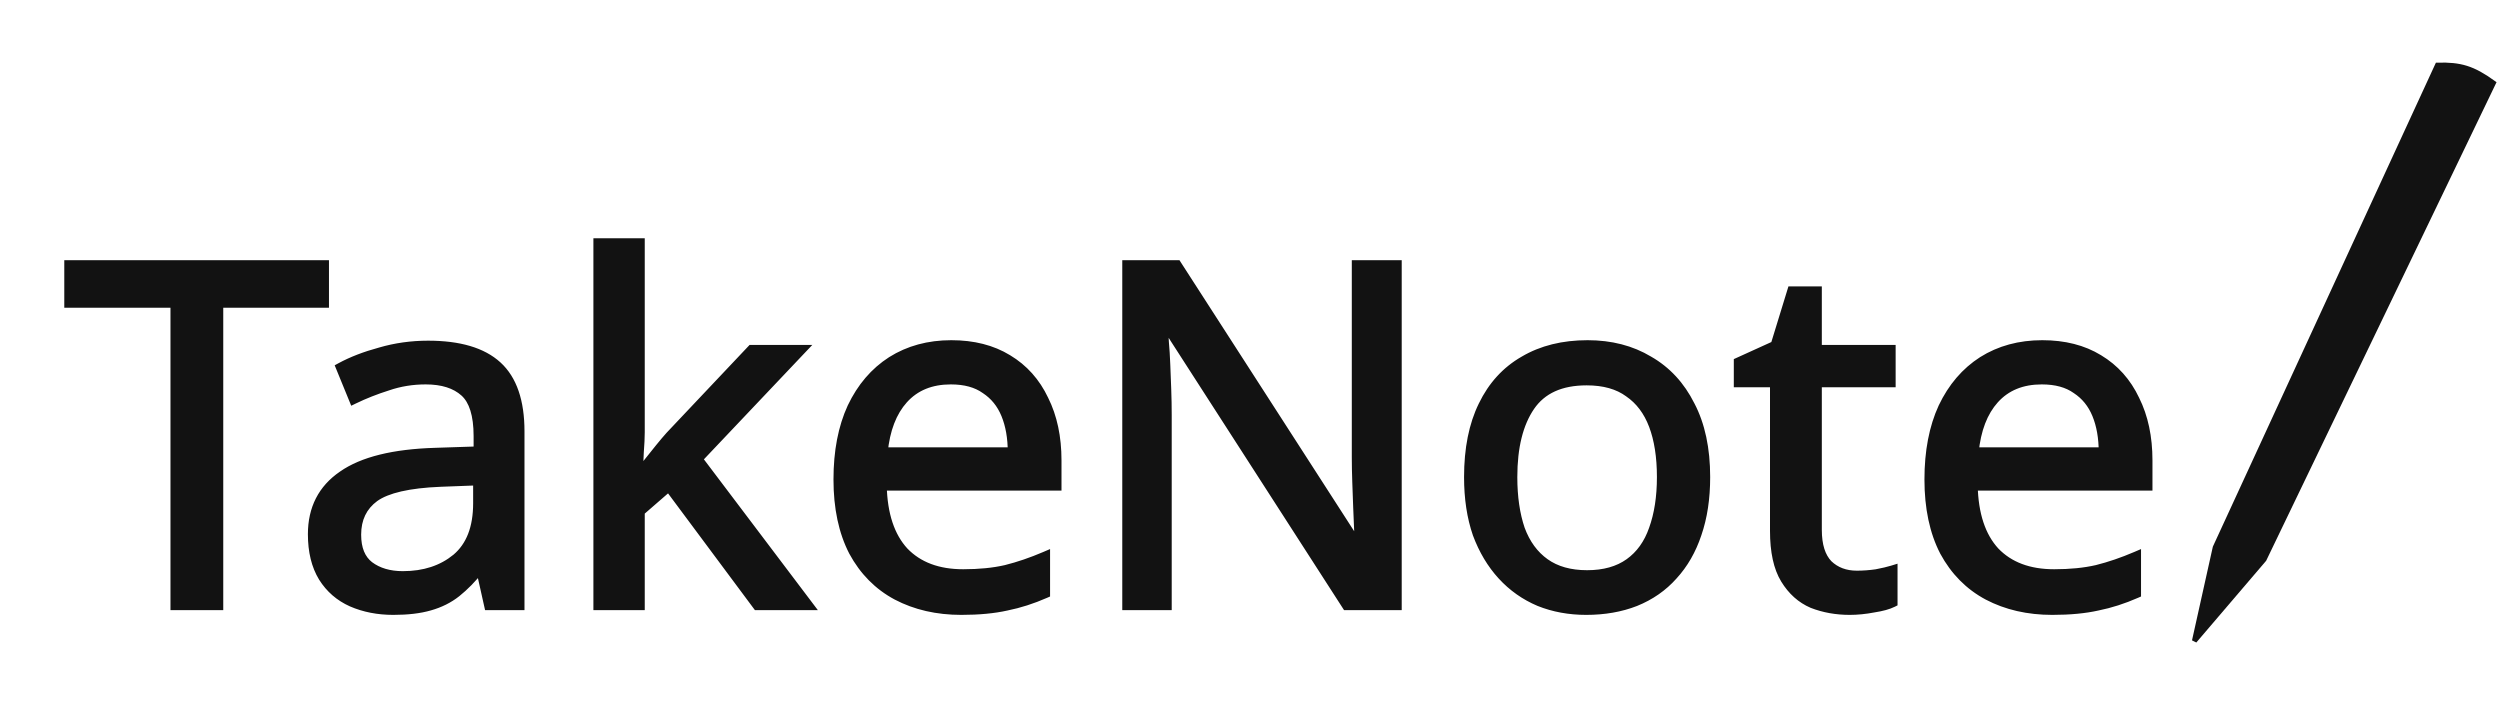 <svg width="504" height="144" viewBox="0 0 504 144" fill="none" xmlns="http://www.w3.org/2000/svg">
<g clip-path="url(#clip0_1_2)">
<g filter="url(#filter0_d_1_2)">
<path d="M44.008 118H35.368V57.04H13.96V49.456H65.32V57.04H44.008V118ZM86.304 65.68C92.576 65.68 97.216 67.056 100.224 69.808C103.232 72.56 104.736 76.944 104.736 82.96V118H98.592L96.96 110.704H96.576C95.104 112.56 93.568 114.128 91.968 115.408C90.432 116.624 88.64 117.52 86.592 118.096C84.608 118.672 82.176 118.96 79.296 118.96C76.224 118.96 73.44 118.416 70.944 117.328C68.512 116.24 66.592 114.576 65.184 112.336C63.776 110.032 63.072 107.152 63.072 103.696C63.072 98.576 65.088 94.64 69.12 91.888C73.152 89.072 79.36 87.536 87.744 87.28L96.48 86.992V83.92C96.48 79.632 95.552 76.656 93.696 74.992C91.84 73.328 89.216 72.496 85.824 72.496C83.136 72.496 80.576 72.912 78.144 73.744C75.712 74.512 73.44 75.408 71.328 76.432L68.736 70.096C70.976 68.88 73.632 67.856 76.704 67.024C79.776 66.128 82.976 65.68 86.304 65.68ZM88.8 93.136C82.4 93.392 77.952 94.416 75.456 96.208C73.024 98 71.808 100.528 71.808 103.792C71.808 106.672 72.672 108.784 74.4 110.128C76.192 111.472 78.464 112.144 81.216 112.144C85.568 112.144 89.184 110.96 92.064 108.592C94.944 106.16 96.384 102.448 96.384 97.456V92.848L88.8 93.136ZM128.981 83.152C128.981 84.176 128.917 85.52 128.789 87.184C128.725 88.848 128.661 90.288 128.597 91.504H128.981C129.365 90.992 129.941 90.256 130.709 89.296C131.477 88.336 132.245 87.376 133.013 86.416C133.845 85.392 134.549 84.56 135.125 83.92L151.541 66.544H161.429L140.597 88.528L162.869 118H152.693L134.837 94L128.981 99.088V118H120.629V45.04H128.981V83.152ZM191.782 65.584C196.198 65.584 199.974 66.544 203.11 68.464C206.31 70.384 208.742 73.104 210.406 76.624C212.134 80.08 212.998 84.144 212.998 88.816V93.904H177.766C177.894 99.728 179.366 104.176 182.182 107.248C185.062 110.256 189.062 111.76 194.182 111.76C197.446 111.76 200.326 111.472 202.822 110.896C205.382 110.256 208.006 109.36 210.694 108.208V115.6C208.07 116.752 205.478 117.584 202.918 118.096C200.358 118.672 197.318 118.96 193.798 118.96C188.934 118.96 184.614 117.968 180.838 115.984C177.126 114 174.214 111.056 172.102 107.152C170.054 103.184 169.03 98.352 169.03 92.656C169.03 87.024 169.958 82.192 171.814 78.16C173.734 74.128 176.39 71.024 179.782 68.848C183.238 66.672 187.238 65.584 191.782 65.584ZM191.686 72.496C187.654 72.496 184.454 73.808 182.086 76.432C179.782 78.992 178.406 82.576 177.958 87.184H204.166C204.166 84.24 203.718 81.68 202.822 79.504C201.926 77.328 200.55 75.632 198.694 74.416C196.902 73.136 194.566 72.496 191.686 72.496ZM281.586 118H271.506L234.834 61.072H234.45C234.514 62.224 234.578 63.504 234.642 64.912C234.77 66.32 234.866 67.856 234.93 69.52C234.994 71.12 235.058 72.784 235.122 74.512C235.186 76.24 235.218 77.968 235.218 79.696V118H227.25V49.456H237.234L273.81 106.192H274.194C274.13 105.424 274.066 104.368 274.002 103.024C273.938 101.616 273.874 100.08 273.81 98.416C273.746 96.688 273.682 94.928 273.618 93.136C273.554 91.344 273.522 89.68 273.522 88.144V49.456H281.586V118ZM343.771 92.176C343.771 96.464 343.195 100.272 342.043 103.6C340.955 106.864 339.355 109.648 337.243 111.952C335.195 114.256 332.667 116.016 329.659 117.232C326.715 118.384 323.419 118.96 319.771 118.96C316.379 118.96 313.243 118.384 310.363 117.232C307.483 116.016 304.987 114.256 302.875 111.952C300.763 109.648 299.099 106.864 297.883 103.6C296.731 100.272 296.155 96.464 296.155 92.176C296.155 86.48 297.115 81.68 299.035 77.776C300.955 73.808 303.707 70.8 307.291 68.752C310.875 66.64 315.131 65.584 320.059 65.584C324.731 65.584 328.827 66.64 332.347 68.752C335.931 70.8 338.715 73.808 340.699 77.776C342.747 81.68 343.771 86.48 343.771 92.176ZM304.891 92.176C304.891 96.208 305.403 99.728 306.427 102.736C307.515 105.68 309.179 107.952 311.419 109.552C313.659 111.152 316.507 111.952 319.963 111.952C323.419 111.952 326.267 111.152 328.507 109.552C330.747 107.952 332.379 105.68 333.403 102.736C334.491 99.728 335.035 96.208 335.035 92.176C335.035 88.08 334.491 84.592 333.403 81.712C332.315 78.832 330.651 76.624 328.411 75.088C326.235 73.488 323.387 72.688 319.867 72.688C314.619 72.688 310.811 74.416 308.443 77.872C306.075 81.328 304.891 86.096 304.891 92.176ZM374.344 112.048C375.624 112.048 376.936 111.952 378.28 111.76C379.624 111.504 380.712 111.248 381.544 110.992V117.424C380.648 117.872 379.368 118.224 377.704 118.48C376.04 118.8 374.44 118.96 372.904 118.96C370.216 118.96 367.72 118.512 365.416 117.616C363.176 116.656 361.352 115.024 359.944 112.72C358.536 110.416 357.832 107.184 357.832 103.024V73.072H350.536V69.04L357.928 65.68L361.288 54.736H366.28V66.544H381.16V73.072H366.28V102.832C366.28 105.968 367.016 108.304 368.488 109.84C370.024 111.312 371.976 112.048 374.344 112.048ZM411.72 65.584C416.136 65.584 419.912 66.544 423.048 68.464C426.248 70.384 428.68 73.104 430.344 76.624C432.072 80.08 432.936 84.144 432.936 88.816V93.904H397.704C397.832 99.728 399.304 104.176 402.12 107.248C405 110.256 409 111.76 414.12 111.76C417.384 111.76 420.264 111.472 422.76 110.896C425.32 110.256 427.944 109.36 430.632 108.208V115.6C428.008 116.752 425.416 117.584 422.856 118.096C420.296 118.672 417.256 118.96 413.736 118.96C408.872 118.96 404.552 117.968 400.776 115.984C397.064 114 394.152 111.056 392.04 107.152C389.992 103.184 388.968 98.352 388.968 92.656C388.968 87.024 389.896 82.192 391.752 78.16C393.672 74.128 396.328 71.024 399.72 68.848C403.176 66.672 407.176 65.584 411.72 65.584ZM411.624 72.496C407.592 72.496 404.392 73.808 402.024 76.432C399.72 78.992 398.344 82.576 397.896 87.184H424.104C424.104 84.24 423.656 81.68 422.76 79.504C421.864 77.328 420.488 75.632 418.632 74.416C416.84 73.136 414.504 72.496 411.624 72.496Z" fill="#121212"/>
<path d="M44.008 118V119H45.008V118H44.008ZM35.368 118H34.368V119H35.368V118ZM35.368 57.04H36.368V56.04H35.368V57.04ZM13.96 57.04H12.96V58.04H13.96V57.04ZM13.96 49.456V48.456H12.96V49.456H13.96ZM65.32 49.456H66.32V48.456H65.32V49.456ZM65.32 57.04V58.04H66.32V57.04H65.32ZM44.008 57.04V56.04H43.008V57.04H44.008ZM44.008 117H35.368V119H44.008V117ZM36.368 118V57.04H34.368V118H36.368ZM35.368 56.04H13.96V58.04H35.368V56.04ZM14.96 57.04V49.456H12.96V57.04H14.96ZM13.96 50.456H65.32V48.456H13.96V50.456ZM64.32 49.456V57.04H66.32V49.456H64.32ZM65.32 56.04H44.008V58.04H65.32V56.04ZM43.008 57.04V118H45.008V57.04H43.008ZM100.224 69.808L100.899 69.07L100.899 69.07L100.224 69.808ZM104.736 118V119H105.736V118H104.736ZM98.592 118L97.616 118.218L97.791 119H98.592V118ZM96.96 110.704L97.936 110.486L97.761 109.704H96.96V110.704ZM96.576 110.704V109.704H96.093L95.793 110.083L96.576 110.704ZM91.968 115.408L92.589 116.192L92.593 116.189L91.968 115.408ZM86.592 118.096L86.322 117.133L86.313 117.136L86.592 118.096ZM70.944 117.328L70.536 118.241L70.545 118.245L70.944 117.328ZM65.184 112.336L64.331 112.857L64.338 112.868L65.184 112.336ZM69.12 91.888L69.684 92.714L69.693 92.708L69.12 91.888ZM87.744 87.28L87.775 88.279L87.777 88.279L87.744 87.28ZM96.48 86.992L96.513 87.992L97.48 87.96V86.992H96.48ZM93.696 74.992L93.029 75.737L93.029 75.737L93.696 74.992ZM78.144 73.744L78.445 74.698L78.457 74.694L78.468 74.69L78.144 73.744ZM71.328 76.432L70.403 76.811L70.806 77.796L71.764 77.332L71.328 76.432ZM68.736 70.096L68.259 69.217L67.471 69.645L67.811 70.475L68.736 70.096ZM76.704 67.024L76.966 67.989L76.975 67.987L76.984 67.984L76.704 67.024ZM88.8 93.136L88.762 92.137L88.76 92.137L88.8 93.136ZM75.456 96.208L74.873 95.396L74.863 95.403L75.456 96.208ZM74.4 110.128L73.786 110.917L73.793 110.923L73.8 110.928L74.4 110.128ZM92.064 108.592L92.699 109.364L92.709 109.356L92.064 108.592ZM96.384 92.848H97.384V91.809L96.346 91.849L96.384 92.848ZM86.304 66.68C92.456 66.68 96.803 68.033 99.549 70.546L100.899 69.07C97.629 66.079 92.696 64.68 86.304 64.68V66.68ZM99.549 70.546C102.268 73.033 103.736 77.09 103.736 82.96H105.736C105.736 76.798 104.196 72.087 100.899 69.07L99.549 70.546ZM103.736 82.96V118H105.736V82.96H103.736ZM104.736 117H98.592V119H104.736V117ZM99.568 117.782L97.936 110.486L95.984 110.922L97.616 118.218L99.568 117.782ZM96.96 109.704H96.576V111.704H96.96V109.704ZM95.793 110.083C94.36 111.889 92.876 113.401 91.344 114.627L92.593 116.189C94.26 114.855 95.848 113.231 97.36 111.325L95.793 110.083ZM91.347 114.624C89.924 115.751 88.253 116.59 86.322 117.133L86.863 119.059C89.027 118.45 90.941 117.497 92.589 116.192L91.347 114.624ZM86.313 117.136C84.448 117.677 82.116 117.96 79.296 117.96V119.96C82.237 119.96 84.769 119.667 86.871 119.056L86.313 117.136ZM79.296 117.96C76.344 117.96 73.699 117.438 71.344 116.411L70.545 118.245C73.182 119.394 76.104 119.96 79.296 119.96V117.96ZM71.353 116.415C69.1 115.407 67.333 113.875 66.031 111.804L64.338 112.868C65.852 115.277 67.925 117.073 70.536 118.241L71.353 116.415ZM66.037 111.815C64.749 109.706 64.072 107.019 64.072 103.696H62.072C62.072 107.285 62.804 110.358 64.331 112.857L66.037 111.815ZM64.072 103.696C64.072 98.887 65.941 95.269 69.684 92.714L68.556 91.062C64.236 94.011 62.072 98.265 62.072 103.696H64.072ZM69.693 92.708C73.489 90.057 79.463 88.533 87.775 88.279L87.714 86.281C79.257 86.539 72.816 88.087 68.548 91.068L69.693 92.708ZM87.777 88.279L96.513 87.992L96.447 85.993L87.711 86.281L87.777 88.279ZM97.48 86.992V83.92H95.48V86.992H97.48ZM97.48 83.92C97.48 79.542 96.542 76.201 94.364 74.247L93.029 75.737C94.562 77.112 95.48 79.722 95.48 83.92H97.48ZM94.364 74.247C92.267 72.368 89.373 71.496 85.824 71.496V73.496C89.06 73.496 91.413 74.288 93.029 75.737L94.364 74.247ZM85.824 71.496C83.031 71.496 80.362 71.929 77.821 72.798L78.468 74.69C80.791 73.895 83.241 73.496 85.824 73.496V71.496ZM77.843 72.79C75.369 73.572 73.051 74.485 70.892 75.532L71.764 77.332C73.829 76.331 76.056 75.452 78.445 74.698L77.843 72.79ZM72.254 76.053L69.662 69.717L67.811 70.475L70.403 76.811L72.254 76.053ZM69.213 70.975C71.371 69.804 73.951 68.806 76.966 67.989L76.443 66.059C73.314 66.906 70.582 67.956 68.259 69.217L69.213 70.975ZM76.984 67.984C79.962 67.116 83.067 66.68 86.304 66.68V64.68C82.885 64.68 79.591 65.14 76.424 66.064L76.984 67.984ZM88.76 92.137C82.336 92.394 77.626 93.419 74.873 95.396L76.04 97.02C78.279 95.413 82.464 94.39 88.84 94.135L88.76 92.137ZM74.863 95.403C72.152 97.4 70.808 100.24 70.808 103.792H72.808C72.808 100.816 73.896 98.6 76.049 97.013L74.863 95.403ZM70.808 103.792C70.808 106.875 71.742 109.327 73.786 110.917L75.014 109.339C73.602 108.241 72.808 106.469 72.808 103.792H70.808ZM73.8 110.928C75.802 112.429 78.298 113.144 81.216 113.144V111.144C78.63 111.144 76.583 110.515 75 109.328L73.8 110.928ZM81.216 113.144C85.759 113.144 89.611 111.903 92.699 109.364L91.429 107.82C88.757 110.017 85.377 111.144 81.216 111.144V113.144ZM92.709 109.356C95.882 106.677 97.384 102.641 97.384 97.456H95.384C95.384 102.255 94.007 105.643 91.419 107.828L92.709 109.356ZM97.384 97.456V92.848H95.384V97.456H97.384ZM96.346 91.849L88.762 92.137L88.838 94.135L96.422 93.847L96.346 91.849ZM128.789 87.184L127.792 87.107L127.79 87.126L127.789 87.146L128.789 87.184ZM128.597 91.504L127.598 91.451L127.543 92.504H128.597V91.504ZM128.981 91.504V92.504H129.481L129.781 92.104L128.981 91.504ZM130.709 89.296L129.928 88.671L129.928 88.671L130.709 89.296ZM133.013 86.416L132.237 85.785L132.232 85.791L133.013 86.416ZM135.125 83.92L134.398 83.233L134.39 83.242L134.381 83.251L135.125 83.92ZM151.541 66.544V65.544H151.11L150.814 65.857L151.541 66.544ZM161.429 66.544L162.155 67.232L163.754 65.544H161.429V66.544ZM140.597 88.528L139.871 87.84L139.288 88.455L139.799 89.131L140.597 88.528ZM162.869 118V119H164.878L163.667 117.397L162.869 118ZM152.693 118L151.89 118.597L152.19 119H152.693V118ZM134.837 94L135.639 93.403L134.995 92.538L134.181 93.245L134.837 94ZM128.981 99.088L128.325 98.333L127.981 98.632V99.088H128.981ZM128.981 118V119H129.981V118H128.981ZM120.629 118H119.629V119H120.629V118ZM120.629 45.04V44.04H119.629V45.04H120.629ZM128.981 45.04H129.981V44.04H128.981V45.04ZM127.981 83.152C127.981 84.14 127.919 85.455 127.792 87.107L129.786 87.261C129.915 85.585 129.981 84.212 129.981 83.152H127.981ZM127.789 87.146C127.726 88.806 127.662 90.242 127.598 91.451L129.595 91.557C129.66 90.335 129.724 88.89 129.788 87.222L127.789 87.146ZM128.597 92.504H128.981V90.504H128.597V92.504ZM129.781 92.104C130.155 91.605 130.723 90.879 131.49 89.921L129.928 88.671C129.158 89.633 128.574 90.379 128.181 90.904L129.781 92.104ZM131.49 89.921C132.258 88.961 133.026 88.001 133.794 87.041L132.232 85.791C131.464 86.751 130.696 87.711 129.928 88.671L131.49 89.921ZM133.789 87.047C134.615 86.03 135.308 85.212 135.868 84.589L134.381 83.251C133.79 83.908 133.074 84.754 132.237 85.785L133.789 87.047ZM135.852 84.607L152.268 67.231L150.814 65.857L134.398 83.233L135.852 84.607ZM151.541 67.544H161.429V65.544H151.541V67.544ZM160.703 65.856L139.871 87.84L141.323 89.216L162.155 67.232L160.703 65.856ZM139.799 89.131L162.071 118.603L163.667 117.397L141.395 87.925L139.799 89.131ZM162.869 117H152.693V119H162.869V117ZM153.495 117.403L135.639 93.403L134.034 94.597L151.89 118.597L153.495 117.403ZM134.181 93.245L128.325 98.333L129.637 99.843L135.493 94.755L134.181 93.245ZM127.981 99.088V118H129.981V99.088H127.981ZM128.981 117H120.629V119H128.981V117ZM121.629 118V45.04H119.629V118H121.629ZM120.629 46.04H128.981V44.04H120.629V46.04ZM127.981 45.04V83.152H129.981V45.04H127.981ZM203.11 68.464L202.588 69.317L202.596 69.322L203.11 68.464ZM210.406 76.624L209.502 77.051L209.507 77.061L209.512 77.071L210.406 76.624ZM212.998 93.904V94.904H213.998V93.904H212.998ZM177.766 93.904V92.904H176.744L176.766 93.926L177.766 93.904ZM182.182 107.248L181.445 107.924L181.452 107.932L181.46 107.94L182.182 107.248ZM202.822 110.896L203.047 111.87L203.056 111.868L203.065 111.866L202.822 110.896ZM210.694 108.208H211.694V106.691L210.3 107.289L210.694 108.208ZM210.694 115.6L211.096 116.516L211.694 116.253V115.6H210.694ZM202.918 118.096L202.722 117.115L202.71 117.118L202.698 117.12L202.918 118.096ZM180.838 115.984L180.367 116.866L180.373 116.869L180.838 115.984ZM172.102 107.152L171.213 107.611L171.218 107.619L171.222 107.628L172.102 107.152ZM171.814 78.16L170.911 77.73L170.906 77.742L171.814 78.16ZM179.782 68.848L179.249 68.002L179.242 68.006L179.782 68.848ZM182.086 76.432L181.344 75.762L181.343 75.763L182.086 76.432ZM177.958 87.184L176.963 87.087L176.856 88.184H177.958V87.184ZM204.166 87.184V88.184H205.166V87.184H204.166ZM202.822 79.504L201.897 79.885L201.897 79.885L202.822 79.504ZM198.694 74.416L198.113 75.23L198.129 75.241L198.146 75.252L198.694 74.416ZM191.782 66.584C196.051 66.584 199.638 67.511 202.588 69.317L203.632 67.611C200.31 65.577 196.345 64.584 191.782 64.584V66.584ZM202.596 69.322C205.618 71.135 207.919 73.702 209.502 77.051L211.31 76.197C209.565 72.506 207.002 69.633 203.624 67.606L202.596 69.322ZM209.512 77.071C211.157 80.362 211.998 84.267 211.998 88.816H213.998C213.998 84.021 213.111 79.798 211.3 76.177L209.512 77.071ZM211.998 88.816V93.904H213.998V88.816H211.998ZM212.998 92.904H177.766V94.904H212.998V92.904ZM176.766 93.926C176.897 99.896 178.41 104.613 181.445 107.924L182.919 106.572C180.322 103.739 178.891 99.56 178.766 93.882L176.766 93.926ZM181.46 107.94C184.57 111.188 188.856 112.76 194.182 112.76V110.76C189.268 110.76 185.554 109.324 182.904 106.556L181.46 107.94ZM194.182 112.76C197.502 112.76 200.46 112.467 203.047 111.87L202.597 109.922C200.192 110.477 197.39 110.76 194.182 110.76V112.76ZM203.065 111.866C205.681 111.212 208.356 110.298 211.088 109.127L210.3 107.289C207.656 108.422 205.083 109.3 202.579 109.926L203.065 111.866ZM209.694 108.208V115.6H211.694V108.208H209.694ZM210.292 114.684C207.728 115.81 205.205 116.619 202.722 117.115L203.114 119.077C205.751 118.549 208.412 117.694 211.096 116.516L210.292 114.684ZM202.698 117.12C200.23 117.676 197.267 117.96 193.798 117.96V119.96C197.369 119.96 200.486 119.668 203.138 119.072L202.698 117.12ZM193.798 117.96C189.073 117.96 184.917 116.997 181.303 115.099L180.373 116.869C184.311 118.939 188.795 119.96 193.798 119.96V117.96ZM181.309 115.102C177.78 113.216 175.006 110.418 172.982 106.676L171.222 107.628C173.422 111.694 176.472 114.784 180.367 116.866L181.309 115.102ZM172.991 106.693C171.033 102.901 170.03 98.235 170.03 92.656H168.03C168.03 98.469 169.075 103.467 171.213 107.611L172.991 106.693ZM170.03 92.656C170.03 87.131 170.941 82.449 172.722 78.578L170.906 77.742C168.975 81.935 168.03 86.917 168.03 92.656H170.03ZM172.717 78.59C174.566 74.708 177.104 71.754 180.322 69.69L179.242 68.006C175.676 70.294 172.902 73.548 170.911 77.73L172.717 78.59ZM180.315 69.694C183.594 67.63 187.405 66.584 191.782 66.584V64.584C187.071 64.584 182.882 65.714 179.249 68.002L180.315 69.694ZM191.686 71.496C187.415 71.496 183.929 72.897 181.344 75.762L182.828 77.102C184.979 74.719 187.893 73.496 191.686 73.496V71.496ZM181.343 75.763C178.854 78.529 177.424 82.339 176.963 87.087L178.953 87.281C179.388 82.813 180.71 79.455 182.829 77.101L181.343 75.763ZM177.958 88.184H204.166V86.184H177.958V88.184ZM205.166 87.184C205.166 84.141 204.703 81.446 203.747 79.123L201.897 79.885C202.733 81.914 203.166 84.339 203.166 87.184H205.166ZM203.747 79.123C202.779 76.773 201.277 74.913 199.242 73.579L198.146 75.252C199.823 76.351 201.073 77.883 201.897 79.885L203.747 79.123ZM199.275 73.602C197.268 72.169 194.711 71.496 191.686 71.496V73.496C194.421 73.496 196.536 74.103 198.113 75.23L199.275 73.602ZM281.586 118V119H282.586V118H281.586ZM271.506 118L270.665 118.542L270.96 119H271.506V118ZM234.834 61.072L235.674 60.53L235.379 60.072H234.834V61.072ZM234.45 61.072V60.072H233.392L233.451 61.127L234.45 61.072ZM234.642 64.912L233.643 64.957L233.644 64.98L233.646 65.002L234.642 64.912ZM234.93 69.52L233.93 69.558L233.93 69.56L234.93 69.52ZM235.122 74.512L234.122 74.549L234.122 74.549L235.122 74.512ZM235.218 118V119H236.218V118H235.218ZM227.25 118H226.25V119H227.25V118ZM227.25 49.456V48.456H226.25V49.456H227.25ZM237.234 49.456L238.074 48.914L237.779 48.456H237.234V49.456ZM273.81 106.192L272.969 106.734L273.264 107.192H273.81V106.192ZM274.194 106.192V107.192H275.28L275.19 106.109L274.194 106.192ZM274.002 103.024L273.003 103.069L273.003 103.072L274.002 103.024ZM273.81 98.416L272.81 98.453L272.81 98.454L273.81 98.416ZM273.522 49.456V48.456H272.522V49.456H273.522ZM281.586 49.456H282.586V48.456H281.586V49.456ZM281.586 117H271.506V119H281.586V117ZM272.346 117.458L235.674 60.53L233.993 61.614L270.665 118.542L272.346 117.458ZM234.834 60.072H234.45V62.072H234.834V60.072ZM233.451 61.127C233.515 62.276 233.579 63.552 233.643 64.957L235.64 64.867C235.576 63.456 235.512 62.172 235.448 61.017L233.451 61.127ZM233.646 65.002C233.772 66.391 233.867 67.909 233.93 69.558L235.929 69.482C235.864 67.803 235.767 66.249 235.637 64.822L233.646 65.002ZM233.93 69.56C233.994 71.159 234.058 72.822 234.122 74.549L236.121 74.475C236.057 72.746 235.993 71.081 235.929 69.48L233.93 69.56ZM234.122 74.549C234.186 76.265 234.218 77.98 234.218 79.696H236.218C236.218 77.956 236.185 76.215 236.121 74.475L234.122 74.549ZM234.218 79.696V118H236.218V79.696H234.218ZM235.218 117H227.25V119H235.218V117ZM228.25 118V49.456H226.25V118H228.25ZM227.25 50.456H237.234V48.456H227.25V50.456ZM236.393 49.998L272.969 106.734L274.65 105.65L238.074 48.914L236.393 49.998ZM273.81 107.192H274.194V105.192H273.81V107.192ZM275.19 106.109C275.127 105.358 275.064 104.316 275 102.976L273.003 103.072C273.067 104.42 273.132 105.49 273.197 106.275L275.19 106.109ZM275 102.979C274.937 101.573 274.873 100.04 274.809 98.378L272.81 98.454C272.874 100.12 272.938 101.659 273.003 103.069L275 102.979ZM274.809 98.379C274.745 96.651 274.681 94.892 274.617 93.1L272.618 93.172C272.682 94.964 272.746 96.725 272.81 98.453L274.809 98.379ZM274.617 93.1C274.553 91.318 274.522 89.666 274.522 88.144H272.522C272.522 89.694 272.554 91.37 272.618 93.172L274.617 93.1ZM274.522 88.144V49.456H272.522V88.144H274.522ZM273.522 50.456H281.586V48.456H273.522V50.456ZM280.586 49.456V118H282.586V49.456H280.586ZM342.043 103.6L341.098 103.273L341.094 103.284L342.043 103.6ZM337.243 111.952L336.506 111.276L336.501 111.282L336.496 111.288L337.243 111.952ZM329.659 117.232L330.023 118.163L330.034 118.159L329.659 117.232ZM310.363 117.232L309.974 118.153L309.983 118.157L309.992 118.16L310.363 117.232ZM302.875 111.952L302.138 112.628L302.138 112.628L302.875 111.952ZM297.883 103.6L296.938 103.927L296.942 103.938L296.946 103.949L297.883 103.6ZM299.035 77.776L299.932 78.217L299.935 78.212L299.035 77.776ZM307.291 68.752L307.787 69.62L307.799 69.614L307.291 68.752ZM332.347 68.752L331.833 69.609L331.842 69.615L331.851 69.62L332.347 68.752ZM340.699 77.776L339.805 78.223L339.809 78.232L339.813 78.24L340.699 77.776ZM306.427 102.736L305.48 103.058L305.485 103.071L305.489 103.083L306.427 102.736ZM311.419 109.552L312 108.738L312 108.738L311.419 109.552ZM328.507 109.552L327.926 108.738L327.926 108.738L328.507 109.552ZM333.403 102.736L332.463 102.396L332.459 102.407L333.403 102.736ZM333.403 81.712L334.338 81.359L334.338 81.359L333.403 81.712ZM328.411 75.088L327.819 75.894L327.832 75.903L327.845 75.913L328.411 75.088ZM308.443 77.872L309.268 78.437L309.268 78.437L308.443 77.872ZM342.771 92.176C342.771 96.376 342.207 100.07 341.098 103.273L342.988 103.927C344.183 100.474 344.771 96.552 344.771 92.176H342.771ZM341.094 103.284C340.046 106.428 338.514 109.086 336.506 111.276L337.98 112.628C340.196 110.21 341.864 107.3 342.992 103.916L341.094 103.284ZM336.496 111.288C334.555 113.47 332.157 115.143 329.284 116.305L330.034 118.159C333.177 116.889 335.835 115.042 337.99 112.616L336.496 111.288ZM329.295 116.301C326.483 117.401 323.313 117.96 319.771 117.96V119.96C323.525 119.96 326.947 119.367 330.023 118.163L329.295 116.301ZM319.771 117.96C316.494 117.96 313.486 117.404 310.734 116.304L309.992 118.16C313 119.364 316.264 119.96 319.771 119.96V117.96ZM310.752 116.311C308.004 115.151 305.627 113.474 303.612 111.276L302.138 112.628C304.347 115.038 306.962 116.881 309.974 118.153L310.752 116.311ZM303.612 111.276C301.597 109.078 299.996 106.408 298.82 103.251L296.946 103.949C298.202 107.32 299.929 110.218 302.138 112.628L303.612 111.276ZM298.828 103.273C297.719 100.07 297.155 96.376 297.155 92.176H295.155C295.155 96.552 295.743 100.474 296.938 103.927L298.828 103.273ZM297.155 92.176C297.155 86.588 298.097 81.948 299.932 78.217L298.138 77.335C296.133 81.412 295.155 86.372 295.155 92.176H297.155ZM299.935 78.212C301.774 74.412 304.391 71.561 307.787 69.62L306.795 67.884C303.023 70.039 300.136 73.204 298.135 77.34L299.935 78.212ZM307.799 69.614C311.203 67.608 315.276 66.584 320.059 66.584V64.584C314.986 64.584 310.547 65.672 306.783 67.891L307.799 69.614ZM320.059 66.584C324.575 66.584 328.488 67.603 331.833 69.609L332.861 67.894C329.166 65.677 324.887 64.584 320.059 64.584V66.584ZM331.851 69.62C335.25 71.563 337.902 74.418 339.805 78.223L341.593 77.329C339.528 73.198 336.612 70.037 332.843 67.884L331.851 69.62ZM339.813 78.24C341.768 81.966 342.771 86.596 342.771 92.176H344.771C344.771 86.364 343.726 81.394 341.585 77.311L339.813 78.24ZM303.891 92.176C303.891 96.29 304.413 99.923 305.48 103.058L307.374 102.414C306.393 99.533 305.891 96.126 305.891 92.176H303.891ZM305.489 103.083C306.636 106.187 308.413 108.634 310.838 110.366L312 108.738C309.945 107.27 308.394 105.173 307.365 102.389L305.489 103.083ZM310.838 110.366C313.286 112.115 316.352 112.952 319.963 112.952V110.952C316.662 110.952 314.032 110.189 312 108.738L310.838 110.366ZM319.963 112.952C323.574 112.952 326.64 112.115 329.088 110.366L327.926 108.738C325.894 110.189 323.264 110.952 319.963 110.952V112.952ZM329.088 110.366C331.518 108.63 333.265 106.177 334.347 103.065L332.459 102.407C331.493 105.183 329.976 107.274 327.926 108.738L329.088 110.366ZM334.343 103.076C335.48 99.935 336.035 96.295 336.035 92.176H334.035C334.035 96.121 333.502 99.521 332.463 102.396L334.343 103.076ZM336.035 92.176C336.035 87.997 335.481 84.382 334.338 81.359L332.468 82.065C333.501 84.802 334.035 88.163 334.035 92.176H336.035ZM334.338 81.359C333.188 78.314 331.407 75.93 328.977 74.263L327.845 75.913C329.895 77.318 331.442 79.35 332.468 82.065L334.338 81.359ZM329.003 74.282C326.61 72.523 323.536 71.688 319.867 71.688V73.688C323.238 73.688 325.86 74.453 327.819 75.894L329.003 74.282ZM319.867 71.688C314.383 71.688 310.22 73.509 307.618 77.307L309.268 78.437C311.402 75.323 314.855 73.688 319.867 73.688V71.688ZM307.618 77.307C305.095 80.989 303.891 85.981 303.891 92.176H305.891C305.891 86.211 307.055 81.667 309.268 78.437L307.618 77.307ZM378.28 111.76L378.421 112.75L378.444 112.747L378.467 112.742L378.28 111.76ZM381.544 110.992H382.544V109.638L381.25 110.036L381.544 110.992ZM381.544 117.424L381.991 118.318L382.544 118.042V117.424H381.544ZM377.704 118.48L377.552 117.492L377.533 117.494L377.515 117.498L377.704 118.48ZM365.416 117.616L365.022 118.535L365.038 118.542L365.054 118.548L365.416 117.616ZM357.832 73.072H358.832V72.072H357.832V73.072ZM350.536 73.072H349.536V74.072H350.536V73.072ZM350.536 69.04L350.122 68.13L349.536 68.396V69.04H350.536ZM357.928 65.68L358.342 66.59L358.752 66.404L358.884 65.974L357.928 65.68ZM361.288 54.736V53.736H360.549L360.332 54.443L361.288 54.736ZM366.28 54.736H367.28V53.736H366.28V54.736ZM366.28 66.544H365.28V67.544H366.28V66.544ZM381.16 66.544H382.16V65.544H381.16V66.544ZM381.16 73.072V74.072H382.16V73.072H381.16ZM366.28 73.072V72.072H365.28V73.072H366.28ZM368.488 109.84L367.766 110.532L367.781 110.547L367.796 110.562L368.488 109.84ZM374.344 113.048C375.674 113.048 377.033 112.948 378.421 112.75L378.139 110.77C376.839 110.956 375.574 111.048 374.344 111.048V113.048ZM378.467 112.742C379.829 112.483 380.957 112.219 381.838 111.948L381.25 110.036C380.467 110.277 379.419 110.525 378.093 110.778L378.467 112.742ZM380.544 110.992V117.424H382.544V110.992H380.544ZM381.097 116.53C380.336 116.91 379.173 117.242 377.552 117.492L377.856 119.468C379.563 119.206 380.96 118.834 381.991 118.318L381.097 116.53ZM377.515 117.498C375.907 117.807 374.371 117.96 372.904 117.96V119.96C374.509 119.96 376.173 119.793 377.893 119.462L377.515 117.498ZM372.904 117.96C370.329 117.96 367.957 117.531 365.778 116.684L365.054 118.548C367.483 119.493 370.103 119.96 372.904 119.96V117.96ZM365.81 116.697C363.781 115.827 362.109 114.346 360.797 112.199L359.091 113.241C360.595 115.702 362.571 117.485 365.022 118.535L365.81 116.697ZM360.797 112.199C359.524 110.115 358.832 107.092 358.832 103.024H356.832C356.832 107.276 357.548 110.717 359.091 113.241L360.797 112.199ZM358.832 103.024V73.072H356.832V103.024H358.832ZM357.832 72.072H350.536V74.072H357.832V72.072ZM351.536 73.072V69.04H349.536V73.072H351.536ZM350.95 69.95L358.342 66.59L357.514 64.77L350.122 68.13L350.95 69.95ZM358.884 65.974L362.244 55.029L360.332 54.443L356.972 65.386L358.884 65.974ZM361.288 55.736H366.28V53.736H361.288V55.736ZM365.28 54.736V66.544H367.28V54.736H365.28ZM366.28 67.544H381.16V65.544H366.28V67.544ZM380.16 66.544V73.072H382.16V66.544H380.16ZM381.16 72.072H366.28V74.072H381.16V72.072ZM365.28 73.072V102.832H367.28V73.072H365.28ZM365.28 102.832C365.28 106.105 366.047 108.738 367.766 110.532L369.21 109.148C367.985 107.87 367.28 105.831 367.28 102.832H365.28ZM367.796 110.562C369.54 112.233 371.75 113.048 374.344 113.048V111.048C372.202 111.048 370.508 110.391 369.18 109.118L367.796 110.562ZM423.048 68.464L422.525 69.317L422.533 69.322L423.048 68.464ZM430.344 76.624L429.439 77.051L429.444 77.061L429.449 77.071L430.344 76.624ZM432.936 93.904V94.904H433.936V93.904H432.936ZM397.704 93.904V92.904H396.681L396.704 93.926L397.704 93.904ZM402.12 107.248L401.382 107.924L401.39 107.932L401.397 107.94L402.12 107.248ZM422.76 110.896L422.984 111.87L422.993 111.868L423.002 111.866L422.76 110.896ZM430.632 108.208H431.632V106.691L430.238 107.289L430.632 108.208ZM430.632 115.6L431.033 116.516L431.632 116.253V115.6H430.632ZM422.856 118.096L422.659 117.115L422.648 117.118L422.636 117.12L422.856 118.096ZM400.776 115.984L400.304 116.866L400.31 116.869L400.776 115.984ZM392.04 107.152L391.151 107.611L391.155 107.619L391.16 107.628L392.04 107.152ZM391.752 78.16L390.849 77.73L390.843 77.742L391.752 78.16ZM399.72 68.848L399.187 68.002L399.18 68.006L399.72 68.848ZM402.024 76.432L401.281 75.762L401.28 75.763L402.024 76.432ZM397.896 87.184L396.9 87.087L396.794 88.184H397.896V87.184ZM424.104 87.184V88.184H425.104V87.184H424.104ZM422.76 79.504L421.835 79.885L421.835 79.885L422.76 79.504ZM418.632 74.416L418.05 75.23L418.067 75.241L418.083 75.252L418.632 74.416ZM411.72 66.584C415.988 66.584 419.576 67.511 422.525 69.317L423.57 67.611C420.247 65.577 416.283 64.584 411.72 64.584V66.584ZM422.533 69.322C425.556 71.135 427.856 73.702 429.439 77.051L431.248 76.197C429.503 72.506 426.939 69.633 423.562 67.606L422.533 69.322ZM429.449 77.071C431.095 80.362 431.936 84.267 431.936 88.816H433.936C433.936 84.021 433.048 79.798 431.238 76.177L429.449 77.071ZM431.936 88.816V93.904H433.936V88.816H431.936ZM432.936 92.904H397.704V94.904H432.936V92.904ZM396.704 93.926C396.835 99.896 398.347 104.613 401.382 107.924L402.857 106.572C400.26 103.739 398.828 99.56 398.703 93.882L396.704 93.926ZM401.397 107.94C404.508 111.188 408.794 112.76 414.12 112.76V110.76C409.205 110.76 405.491 109.324 402.842 106.556L401.397 107.94ZM414.12 112.76C417.44 112.76 420.398 112.467 422.984 111.87L422.535 109.922C420.129 110.477 417.327 110.76 414.12 110.76V112.76ZM423.002 111.866C425.619 111.212 428.294 110.298 431.025 109.127L430.238 107.289C427.593 108.422 425.02 109.3 422.517 109.926L423.002 111.866ZM429.632 108.208V115.6H431.632V108.208H429.632ZM430.23 114.684C427.665 115.81 425.142 116.619 422.659 117.115L423.052 119.077C425.689 118.549 428.35 117.694 431.033 116.516L430.23 114.684ZM422.636 117.12C420.168 117.676 417.205 117.96 413.736 117.96V119.96C417.306 119.96 420.423 119.668 423.075 119.072L422.636 117.12ZM413.736 117.96C409.011 117.96 404.854 116.997 401.241 115.099L400.31 116.869C404.249 118.939 408.732 119.96 413.736 119.96V117.96ZM401.247 115.102C397.717 113.216 394.943 110.418 392.919 106.676L391.16 107.628C393.36 111.694 396.41 114.784 400.304 116.866L401.247 115.102ZM392.928 106.693C390.971 102.901 389.968 98.235 389.968 92.656H387.968C387.968 98.469 389.012 103.467 391.151 107.611L392.928 106.693ZM389.968 92.656C389.968 87.131 390.878 82.449 392.66 78.578L390.843 77.742C388.913 81.935 387.968 86.917 387.968 92.656H389.968ZM392.654 78.59C394.503 74.708 397.041 71.754 400.259 69.69L399.18 68.006C395.614 70.294 392.84 73.548 390.849 77.73L392.654 78.59ZM400.252 69.694C403.531 67.63 407.342 66.584 411.72 66.584V64.584C407.009 64.584 402.82 65.714 399.187 68.002L400.252 69.694ZM411.624 71.496C407.353 71.496 403.866 72.897 401.281 75.762L402.766 77.102C404.917 74.719 407.83 73.496 411.624 73.496V71.496ZM401.28 75.763C398.791 78.529 397.362 82.339 396.9 87.087L398.891 87.281C399.325 82.813 400.648 79.455 402.767 77.101L401.28 75.763ZM397.896 88.184H424.104V86.184H397.896V88.184ZM425.104 87.184C425.104 84.141 424.641 81.446 423.684 79.123L421.835 79.885C422.67 81.914 423.104 84.339 423.104 87.184H425.104ZM423.684 79.123C422.716 76.773 421.215 74.913 419.18 73.579L418.083 75.252C419.76 76.351 421.011 77.883 421.835 79.885L423.684 79.123ZM419.213 73.602C417.206 72.169 414.648 71.496 411.624 71.496V73.496C414.359 73.496 416.473 74.103 418.05 75.23L419.213 73.602Z" fill="#121212"/>
</g>
<path d="M456.434 112.774L502.671 16.728C498.497 13.721 496.019 13.01 491.403 13.127L446.586 110.369L442.396 129.207L456.434 112.774Z" fill="#121212" stroke="#121212"/>
</g>
<defs>
<filter id="filter0_d_1_2" x="9.96" y="45.04" width="426.975" height="81.92" filterUnits="userSpaceOnUse" color-interpolation-filters="sRGB">
<feFlood flood-opacity="0" result="BackgroundImageFix"/>
<feColorMatrix in="SourceAlpha" type="matrix" values="0 0 0 0 0 0 0 0 0 0 0 0 0 0 0 0 0 0 127 0" result="hardAlpha"/>
<feOffset dy="4"/>
<feGaussianBlur stdDeviation="2"/>
<feComposite in2="hardAlpha" operator="out"/>
<feColorMatrix type="matrix" values="0 0 0 0 0 0 0 0 0 0 0 0 0 0 0 0 0 0 0.25 0"/>
<feBlend mode="normal" in2="BackgroundImageFix" result="effect1_dropShadow_1_2"/>
<feBlend mode="normal" in="SourceGraphic" in2="effect1_dropShadow_1_2" result="shape"/>
</filter>
<clipPath id="clip0_1_2">
<rect width="504" height="144" fill="white"/>
</clipPath>
</defs>
</svg>
